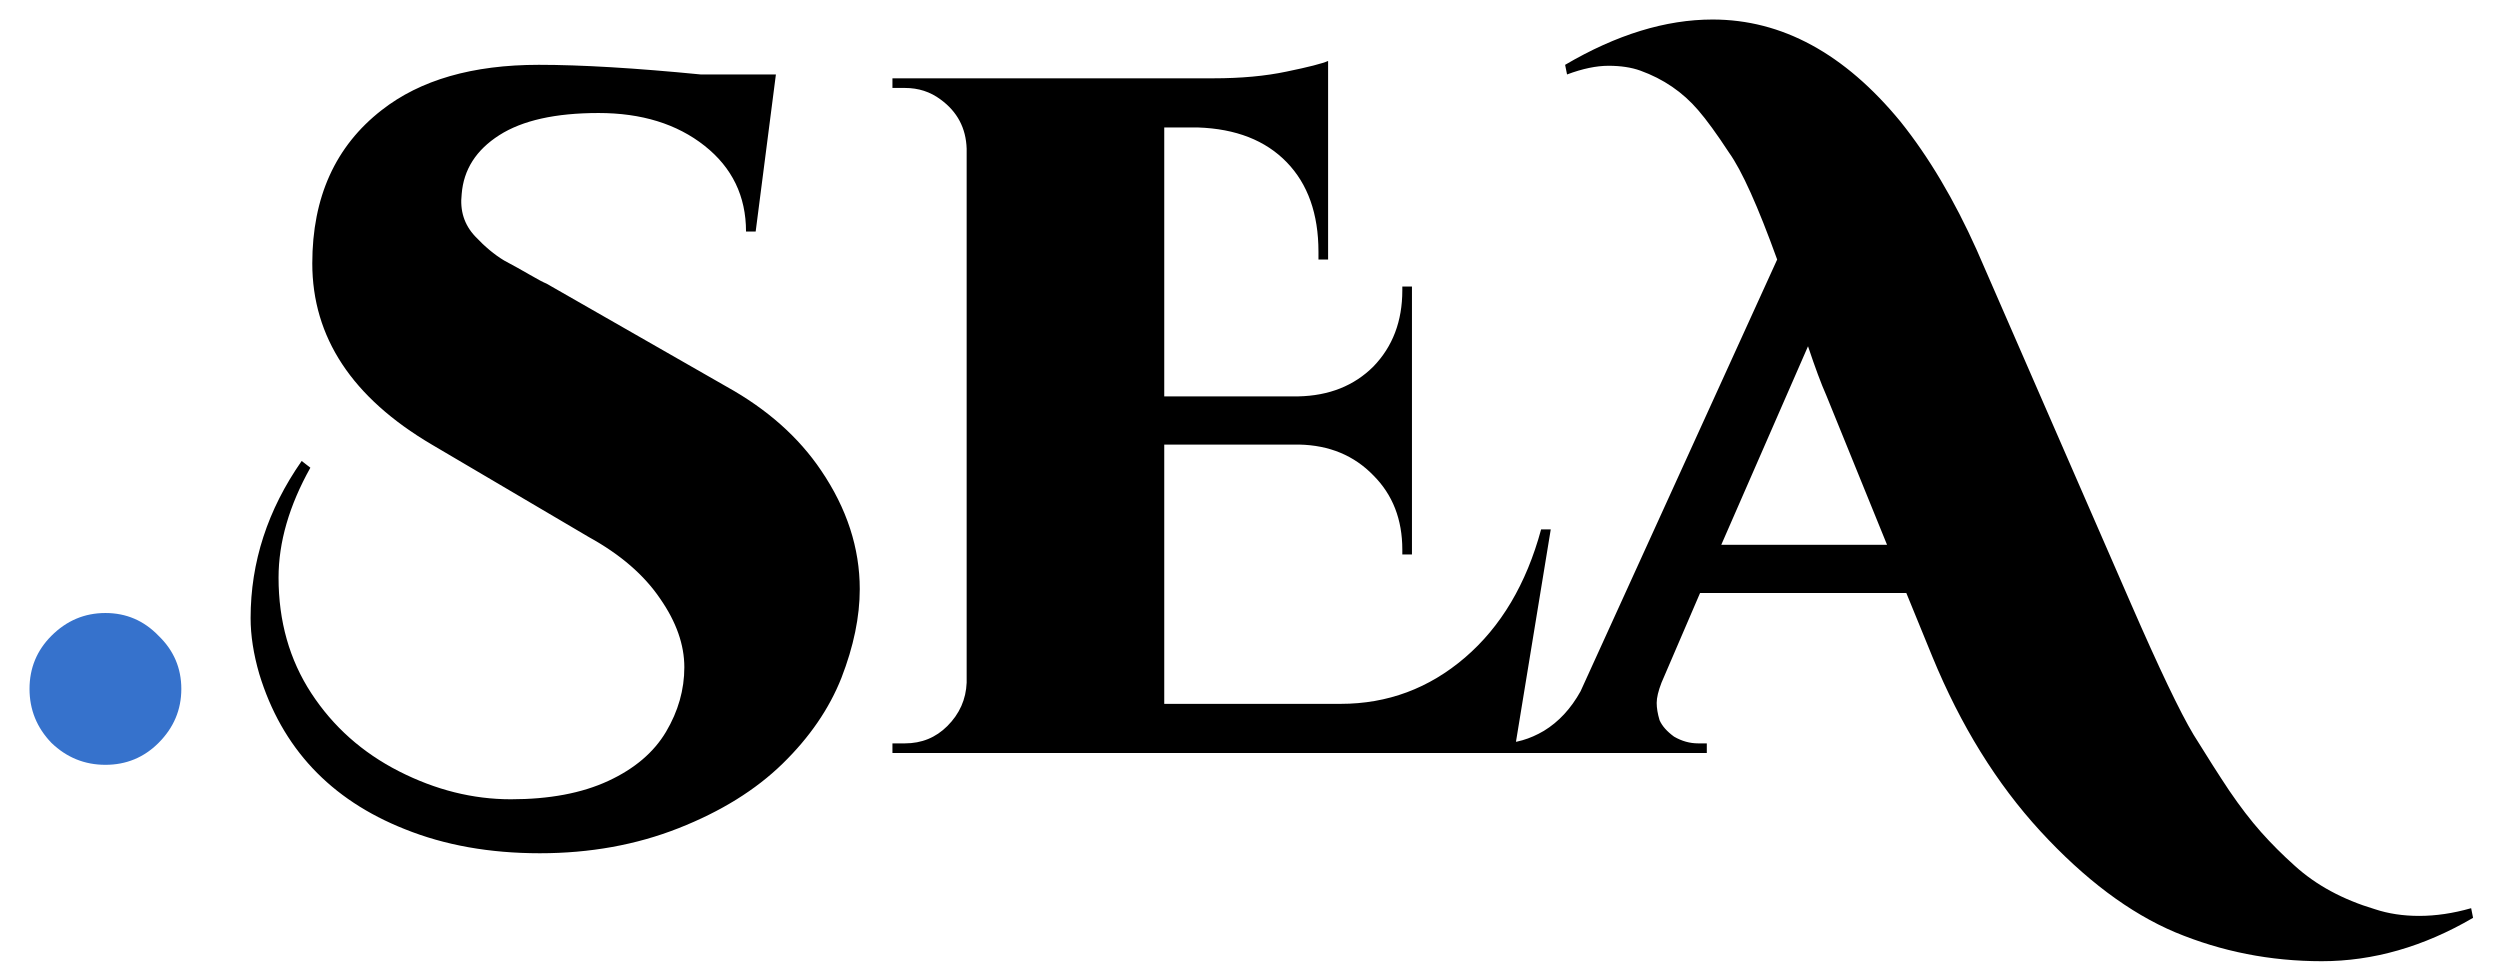 <svg width="83" height="32" viewBox="0 0 83 32" fill="none" xmlns="http://www.w3.org/2000/svg">
<path d="M5.264 24.664C4.779 25.149 4.191 25.392 3.5 25.392C2.809 25.392 2.212 25.149 1.708 24.664C1.223 24.16 0.98 23.563 0.98 22.872C0.98 22.181 1.223 21.593 1.708 21.108C2.212 20.604 2.809 20.352 3.5 20.352C4.191 20.352 4.779 20.604 5.264 21.108C5.768 21.593 6.02 22.181 6.02 22.872C6.02 23.563 5.768 24.16 5.264 24.664Z" fill="#3672CC"/>
<path d="M28.544 19.56C28.544 20.477 28.341 21.459 27.936 22.504C27.531 23.528 26.88 24.477 25.984 25.352C25.088 26.227 23.936 26.941 22.528 27.496C21.12 28.051 19.584 28.328 17.92 28.328C16.256 28.328 14.763 28.061 13.44 27.528C10.965 26.547 9.355 24.829 8.608 22.376C8.416 21.715 8.32 21.096 8.32 20.52C8.32 18.664 8.885 16.925 10.016 15.304L10.304 15.528C9.6 16.787 9.248 18.003 9.248 19.176C9.248 20.627 9.611 21.907 10.336 23.016C11.061 24.125 12.032 24.989 13.248 25.608C14.464 26.227 15.701 26.536 16.96 26.536C18.24 26.536 19.317 26.333 20.192 25.928C21.067 25.523 21.707 24.979 22.112 24.296C22.517 23.613 22.72 22.899 22.72 22.152C22.72 21.405 22.453 20.648 21.92 19.88C21.387 19.091 20.597 18.408 19.552 17.832L14.336 14.76C11.691 13.203 10.368 11.197 10.368 8.744C10.368 6.547 11.136 4.851 12.672 3.656C13.952 2.653 15.691 2.152 17.888 2.152C19.296 2.152 21.088 2.259 23.264 2.472H25.76L25.088 7.688H24.768C24.768 6.515 24.309 5.565 23.392 4.84C22.475 4.115 21.301 3.752 19.872 3.752C18.443 3.752 17.344 3.997 16.576 4.488C15.808 4.979 15.392 5.629 15.328 6.44C15.264 6.995 15.413 7.464 15.776 7.848C16.096 8.189 16.416 8.456 16.736 8.648C17.056 8.819 17.344 8.979 17.6 9.128C17.856 9.277 18.037 9.373 18.144 9.416L24.128 12.84C25.472 13.587 26.517 14.515 27.264 15.624C28.117 16.883 28.544 18.195 28.544 19.56ZM30.045 24.68C30.599 24.68 31.069 24.488 31.453 24.104C31.858 23.699 32.071 23.219 32.093 22.664V4.936C32.071 4.253 31.783 3.709 31.229 3.304C30.887 3.048 30.493 2.92 30.045 2.92H29.629V2.6H40.285C41.202 2.6 42.013 2.525 42.717 2.376C43.442 2.227 43.901 2.109 44.093 2.024V8.616H43.773V8.36C43.773 7.101 43.421 6.109 42.717 5.384C42.013 4.659 41.031 4.275 39.773 4.232H38.653V13.16H43.101C44.125 13.139 44.957 12.808 45.597 12.168C46.237 11.507 46.557 10.664 46.557 9.64V9.512H46.877V18.408H46.557V18.248C46.557 17.245 46.237 16.424 45.597 15.784C44.957 15.123 44.135 14.781 43.133 14.76H38.653V23.368H44.509C46.066 23.368 47.442 22.856 48.637 21.832C49.831 20.808 50.674 19.389 51.165 17.576H51.485L50.269 25H29.629V24.68H30.045ZM82.106 30.472C80.463 31.432 78.789 31.912 77.082 31.912C75.375 31.912 73.754 31.592 72.218 30.952C70.703 30.312 69.21 29.192 67.738 27.592C66.287 26.013 65.093 24.083 64.154 21.8L63.29 19.688H56.442L55.162 22.664C55.055 22.941 55.002 23.165 55.002 23.336C55.002 23.507 55.034 23.699 55.098 23.912C55.183 24.104 55.343 24.285 55.578 24.456C55.834 24.605 56.101 24.68 56.378 24.68H56.666V25H49.53V24.68H49.818C50.309 24.68 50.789 24.541 51.258 24.264C51.749 23.965 52.154 23.528 52.474 22.952L59.002 8.616C58.362 6.845 57.829 5.661 57.402 5.064C56.997 4.445 56.655 3.976 56.378 3.656C55.866 3.059 55.226 2.621 54.458 2.344C54.159 2.237 53.807 2.184 53.402 2.184C52.997 2.184 52.538 2.28 52.026 2.472L51.962 2.152C53.669 1.149 55.301 0.648 56.858 0.648C59.162 0.648 61.242 1.779 63.098 4.04C64.037 5.213 64.879 6.632 65.626 8.296L70.746 20.04C71.685 22.195 72.378 23.645 72.826 24.392C73.274 25.117 73.669 25.736 74.01 26.248C74.373 26.781 74.725 27.24 75.066 27.624C75.407 28.008 75.781 28.381 76.186 28.744C76.89 29.384 77.775 29.864 78.842 30.184C79.29 30.333 79.781 30.408 80.314 30.408C80.869 30.408 81.445 30.323 82.042 30.152L82.106 30.472ZM57.146 18.088H62.65L60.634 13.128C60.463 12.744 60.261 12.2 60.026 11.496L57.146 18.088Z" fill="black"/>
</svg>
